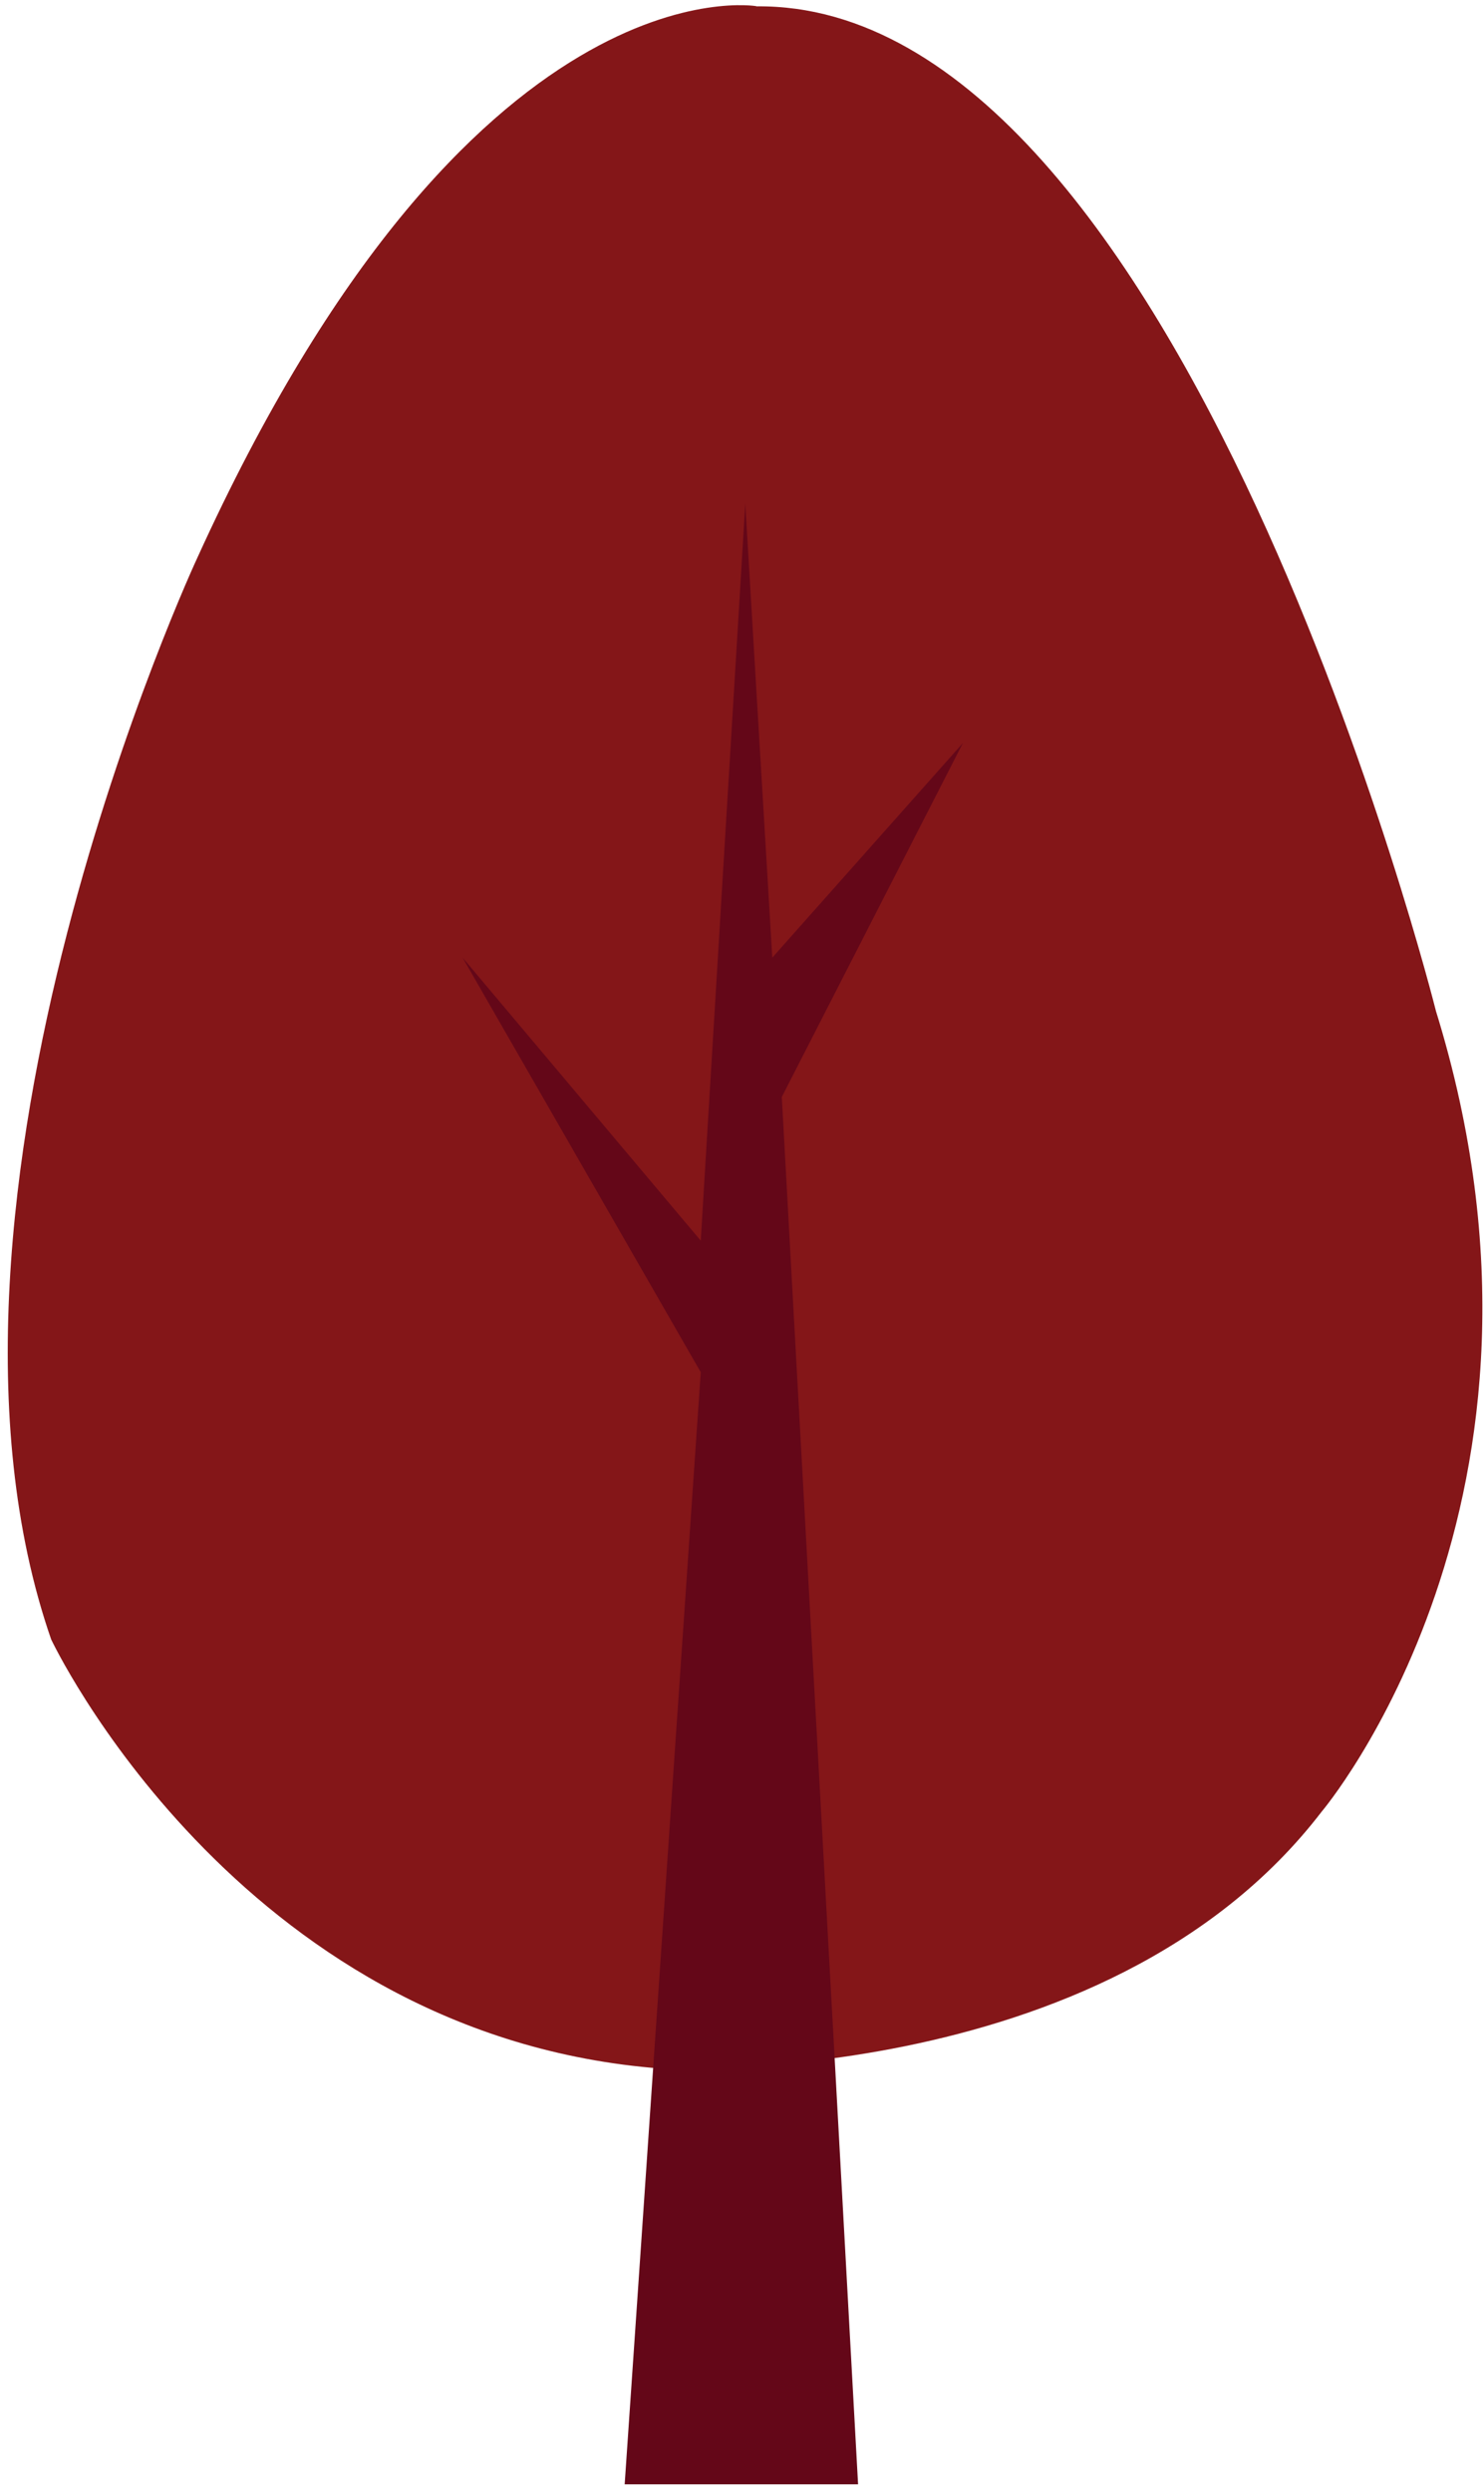 <svg width="140" height="235" viewBox="0 0 140 235" fill="none" xmlns="http://www.w3.org/2000/svg">
<path d="M71.349 0.581C71.349 0.581 44.377 -4.084 18.607 52.617C18.607 52.617 -9.568 113.072 4.825 154.579C4.825 154.579 22.214 191.474 61.497 194.978C61.497 194.978 104.153 197.587 124.683 170.828C124.683 170.828 149.699 141.351 135.468 95.339C135.468 95.339 111.654 0.152 71.349 0.599V0.581Z" fill="#841618"/>
<path d="M58.931 234.25L66.109 129.392L43.642 90.298L66.109 116.987L70.309 47.504L72.857 90.298L90.838 70.063L73.754 103.437L80.95 234.25H58.931Z" fill="#640718"/>
</svg>
